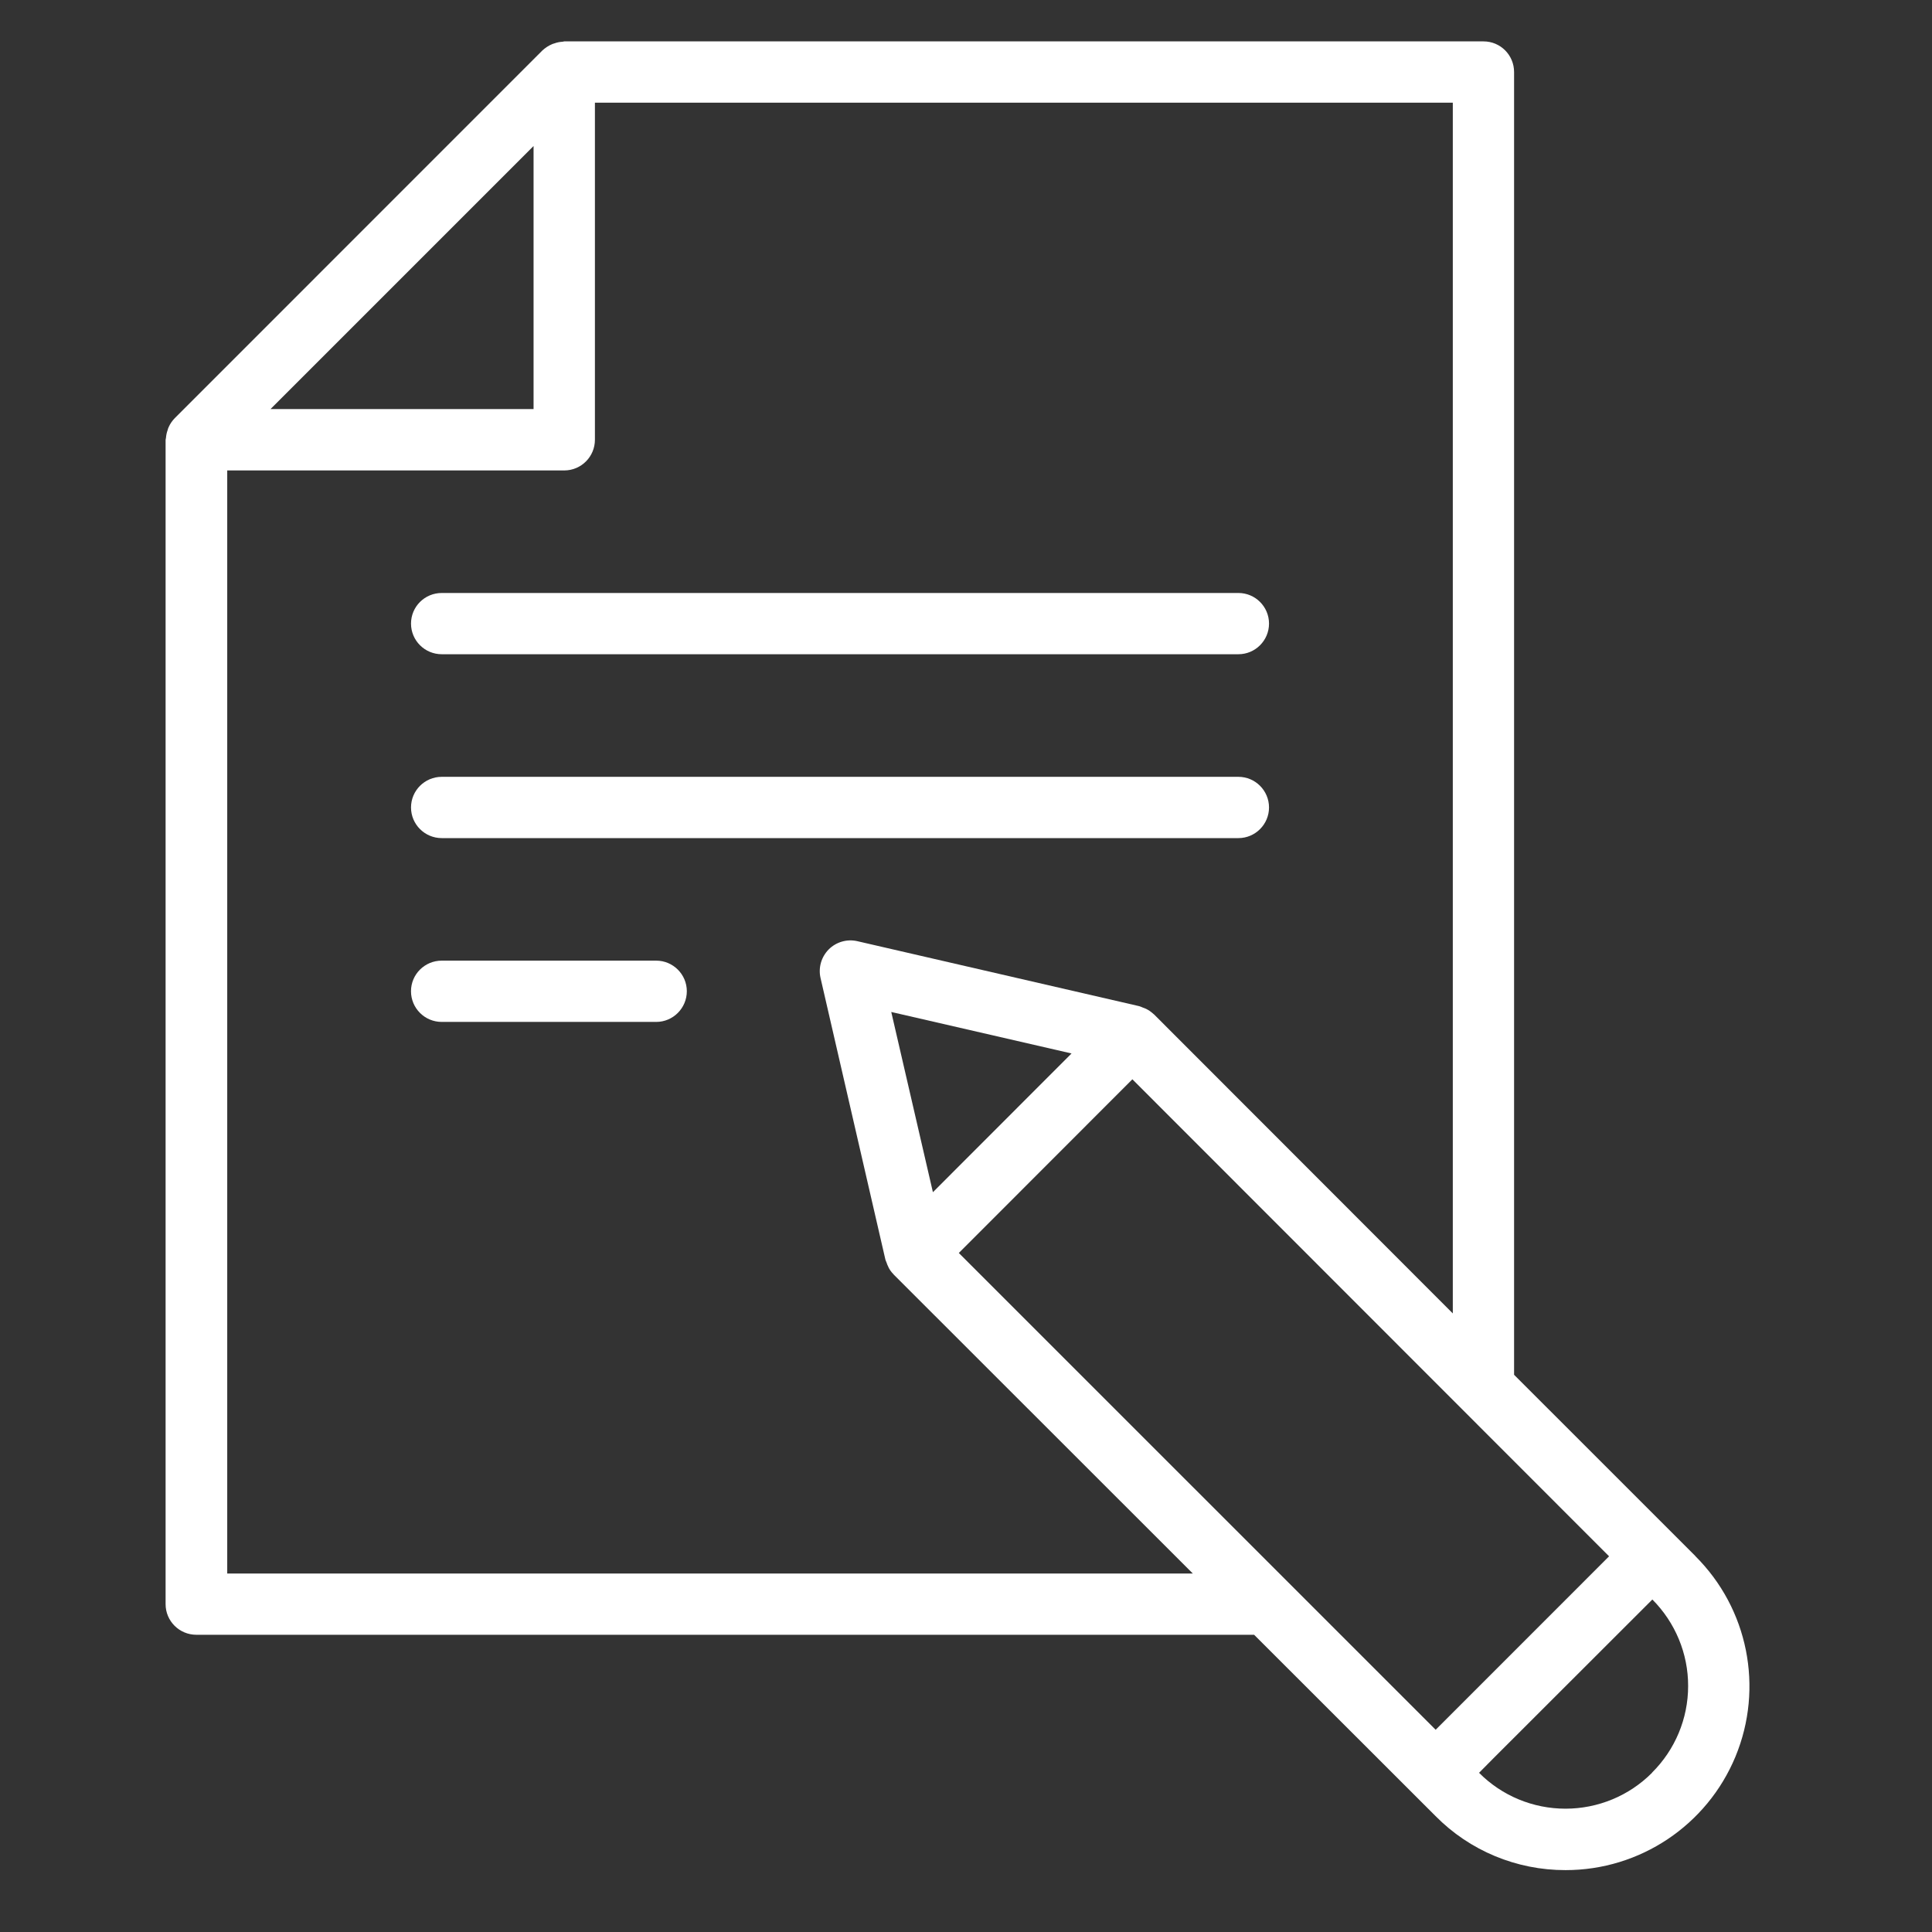 <?xml version="1.0" encoding="UTF-8" standalone="no"?><!DOCTYPE svg PUBLIC "-//W3C//DTD SVG 1.1//EN" "http://www.w3.org/Graphics/SVG/1.1/DTD/svg11.dtd"><svg width="100%" height="100%" viewBox="0 0 70 70" version="1.1" xmlns="http://www.w3.org/2000/svg" xmlns:xlink="http://www.w3.org/1999/xlink" xml:space="preserve" xmlns:serif="http://www.serif.com/" style="fill-rule:evenodd;clip-rule:evenodd;stroke-linejoin:round;stroke-miterlimit:1.414;"><rect x="0" y="0" width="70" height="70" fill="#333333" stroke="none"/><path d="M59.856,64.232c-0.83,0.834 -1.958,1.3 -3.135,1.3c-1.178,0 -2.304,-0.466 -3.132,-1.3l0.519,-0.524l5.76,-5.755c0.829,0.831 1.3,1.962 1.296,3.136c0,1.181 -0.473,2.309 -1.308,3.137l0,0.006Zm-51.623,-7.221l0,-39.966l12.21,0c0.617,0 1.112,-0.5 1.112,-1.112l0,-12.213l31.083,0l0,43.868l-10.826,-10.835l-0.01,-0.007c-0.096,-0.087 -0.197,-0.161 -0.315,-0.21c-0.032,-0.015 -0.059,-0.024 -0.095,-0.036c-0.037,-0.017 -0.075,-0.032 -0.117,-0.045l-10.21,-2.354c-0.374,-0.087 -0.767,0.027 -1.037,0.296c-0.271,0.273 -0.384,0.664 -0.298,1.038l2.352,10.212c0.018,0.04 0.033,0.081 0.048,0.12c0.01,0.031 0.019,0.06 0.036,0.091c0.045,0.117 0.121,0.225 0.211,0.315l0.008,0.011l10.833,10.827l-34.985,0Zm11.099,-51.72l0,9.531l-9.531,0l9.531,-9.531Zm14.469,37.905l-1.509,-6.53l6.532,1.503l-5.023,5.027Zm18.216,19.477l-17.277,-17.275l6.288,-6.293l17.272,17.283l-6.283,6.285Zm9.412,-6.292l-6.571,-6.57l0,-47.201c0,-0.612 -0.492,-1.11 -1.107,-1.11l-33.308,0c-0.019,0 -0.039,0.012 -0.061,0.012c-0.104,0.006 -0.203,0.026 -0.3,0.062c-0.032,0.007 -0.062,0.019 -0.095,0.034c-0.121,0.051 -0.235,0.129 -0.336,0.221l-13.318,13.321c-0.093,0.096 -0.17,0.206 -0.222,0.326c-0.018,0.036 -0.029,0.07 -0.036,0.105c-0.035,0.091 -0.053,0.187 -0.062,0.286c0,0.023 -0.013,0.045 -0.013,0.071l0,42.184c0,0.612 0.499,1.109 1.113,1.109l38.326,0l6.572,6.567c1.239,1.257 2.938,1.963 4.71,1.96c2.695,0.003 5.127,-1.623 6.159,-4.114c1.03,-2.493 0.459,-5.36 -1.455,-7.263l0.004,0Z" style="fill:#fff;fill-rule:nonzero;"/><path d="M16.005,23.704l28.866,0c0.609,0 1.108,-0.497 1.108,-1.11c0,-0.614 -0.499,-1.109 -1.108,-1.109l-28.866,0c-0.615,0 -1.113,0.495 -1.113,1.109c0,0.613 0.498,1.11 1.113,1.11" style="fill:#fff;fill-rule:nonzero;"/><path d="M16.005,30.366l28.866,0c0.609,0 1.108,-0.498 1.108,-1.11c0,-0.612 -0.499,-1.11 -1.108,-1.11l-28.866,0c-0.615,0 -1.113,0.498 -1.113,1.11c0,0.612 0.498,1.11 1.113,1.11" style="fill:#fff;fill-rule:nonzero;"/><path d="M23.777,34.806l-7.773,0c-0.615,0 -1.113,0.496 -1.113,1.108c0,0.614 0.498,1.112 1.113,1.112l7.773,0c0.607,0 1.108,-0.498 1.108,-1.112c0,-0.612 -0.501,-1.108 -1.108,-1.108" style="fill:#fff;fill-rule:nonzero;"/></svg>